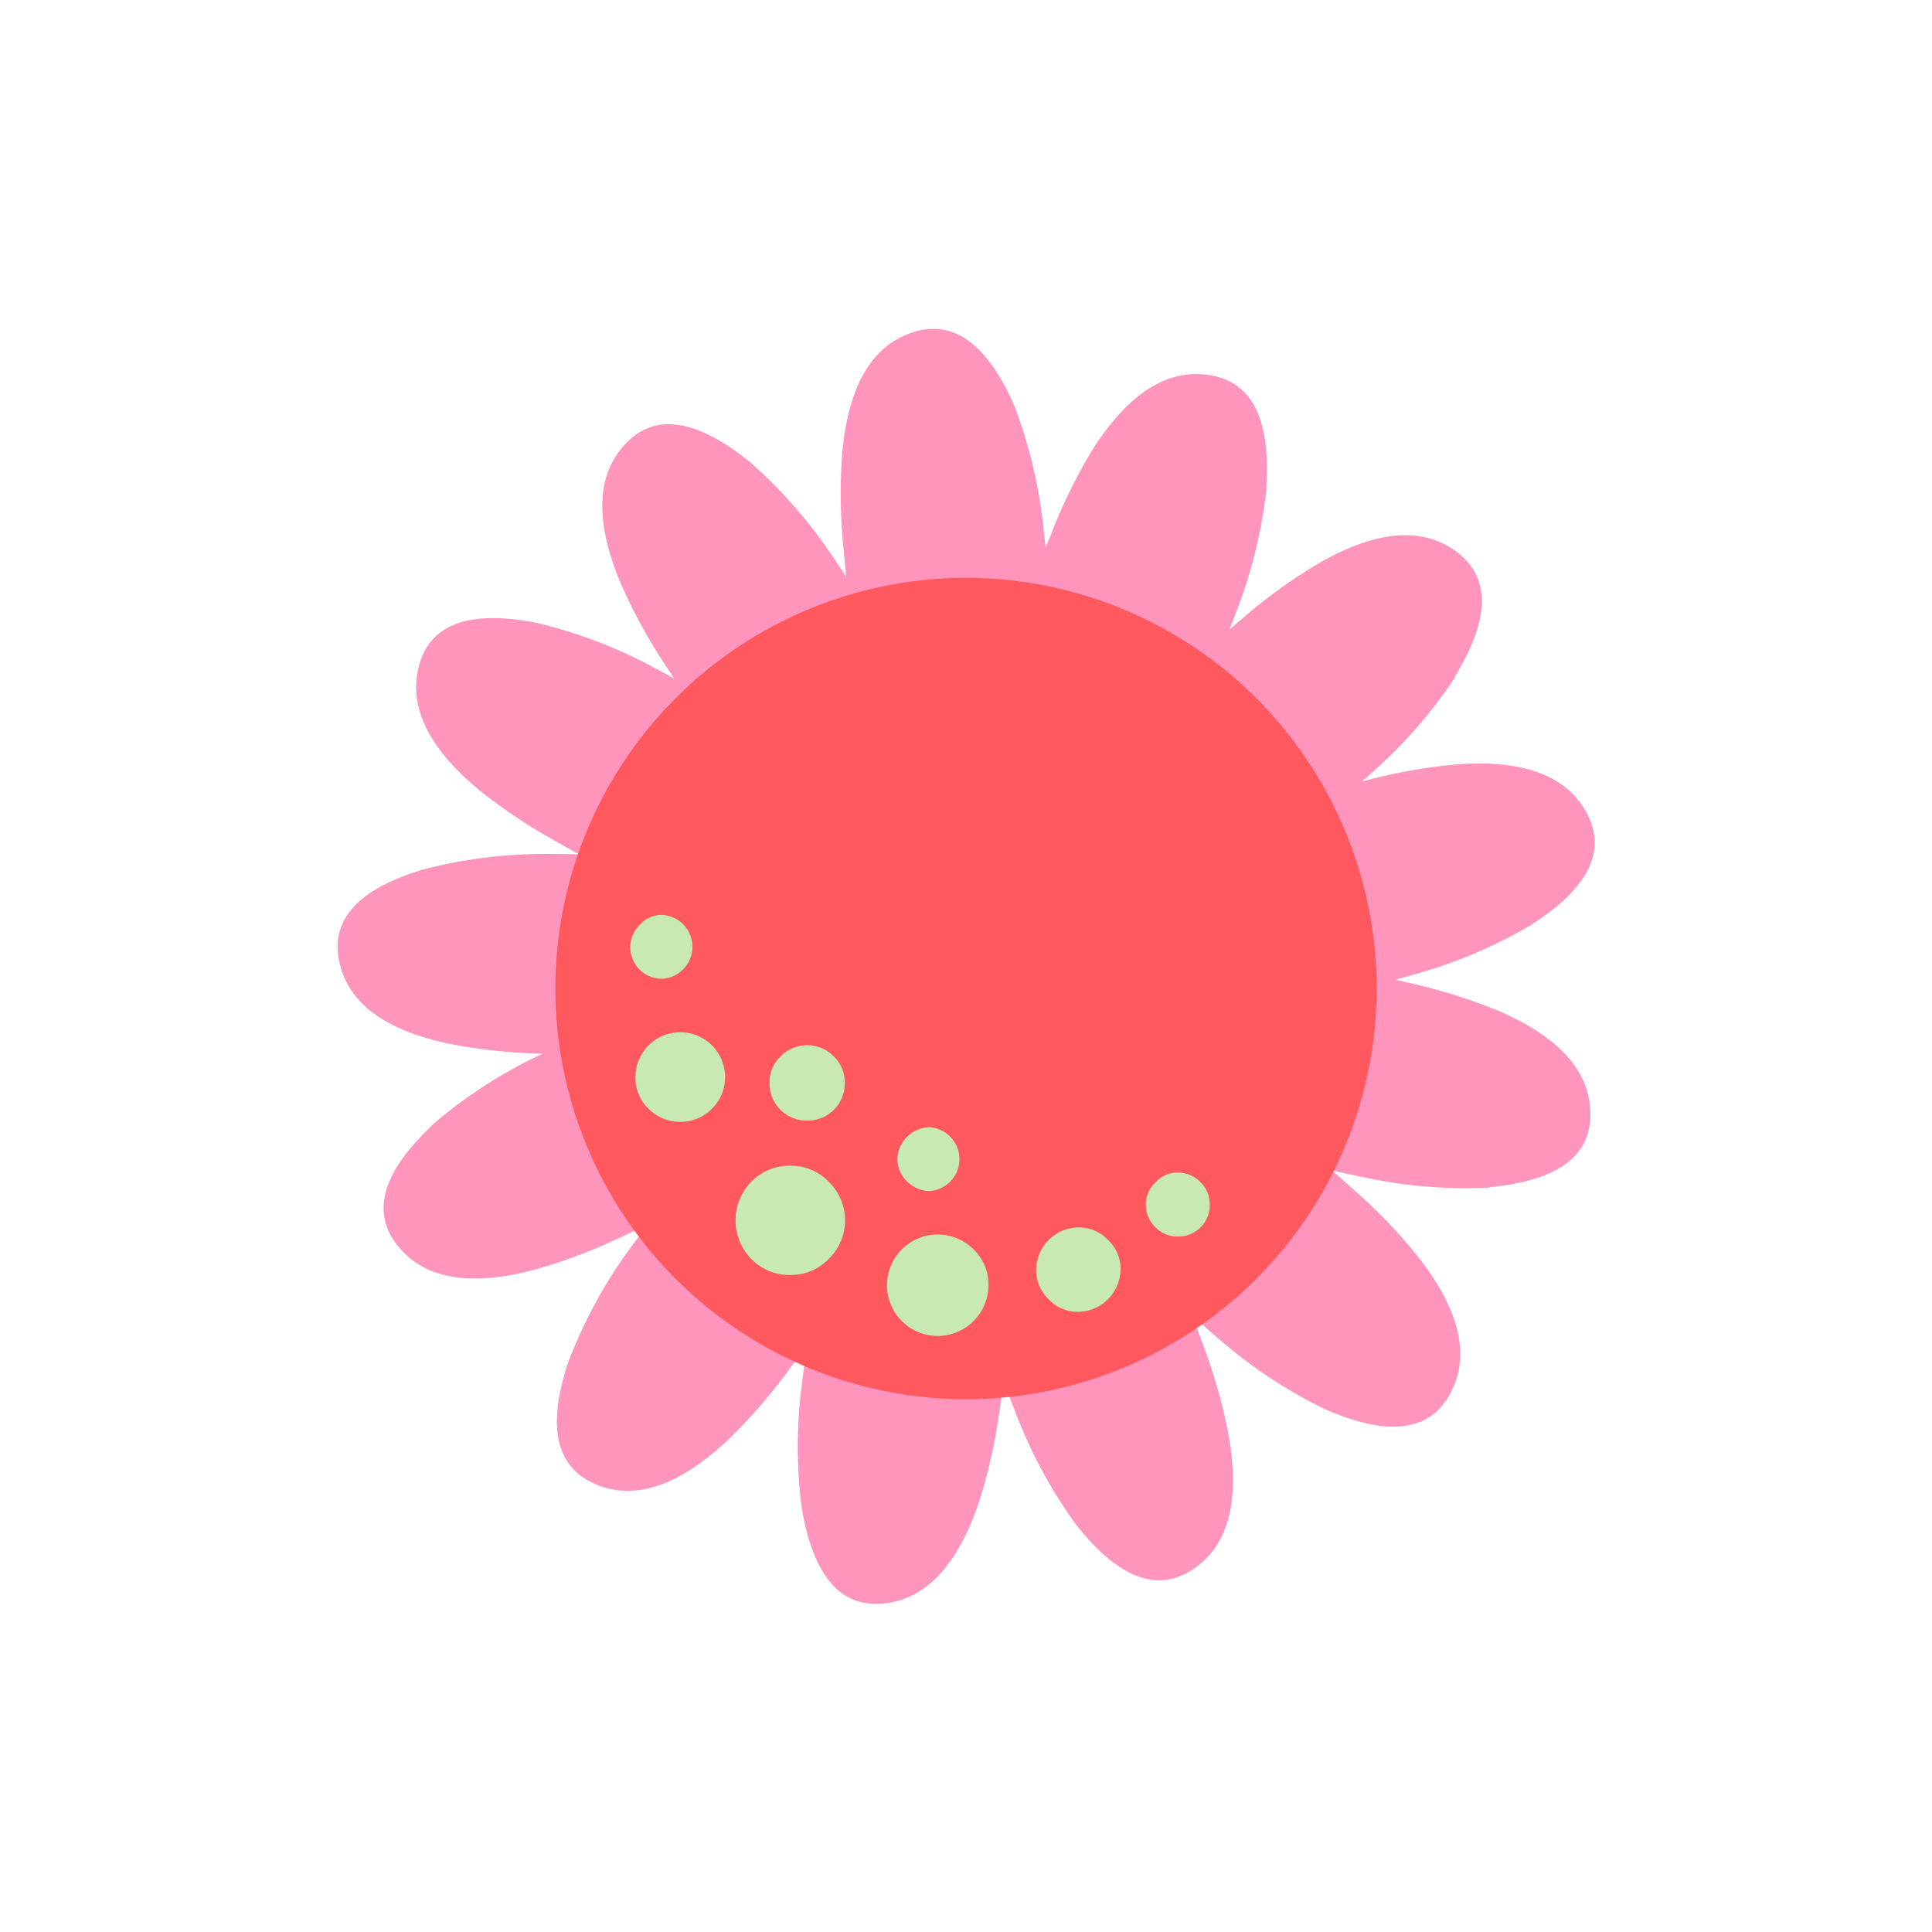<svg id="Layer_1" data-name="Layer 1" xmlns="http://www.w3.org/2000/svg" width="7.06cm" height="7.06cm" viewBox="0 0 200 200"><defs><style>.cls-1{fill:#ff95bd;}.cls-1,.cls-2,.cls-3{fill-rule:evenodd;}.cls-2{fill:#ff585e;}.cls-3{fill:#c8e9b2;}</style></defs><title>flower4-2</title><path class="cls-1" d="M43.85,90A49.79,49.79,0,0,1,56.49,88.4q7.07,0,8.76.53a2.46,2.46,0,0,1,1.66,2.73q-.35,4-.5,7.94L65.12,107q-1.13,2.35-2,2.51-1-.18-1.72-.36-2.38,0-5.16-.07a56.14,56.14,0,0,1-9.58-1Q36.46,106,35.11,99.5T43.85,90"/><path class="cls-1" d="M55.59,64.49A49.56,49.56,0,0,1,67.5,69q6.25,3.31,7.49,4.57a2.47,2.47,0,0,1,.19,3.19Q73,80.18,71,83.55l-4.6,5.91q-2.1,1.55-2.93,1.28c-.55-.43-1-.81-1.35-1.13Q60,88.5,57.62,87.14a56.37,56.37,0,0,1-8-5.34q-8-6.63-6.21-13t12.19-4.31"/><path class="cls-1" d="M77.57,47.78A49.71,49.71,0,0,1,86,57.32q4,5.84,4.5,7.53a2.47,2.47,0,0,1-1.31,2.91q-3.54,2-6.84,4.06l-6.82,3.09q-2.59.4-3.19-.23c-.29-.64-.51-1.18-.67-1.62q-1.34-2-2.85-4.3a56,56,0,0,1-4.6-8.45q-4-9.61.55-14.39t12.79,1.85"/><path class="cls-1" d="M105,42a50,50,0,0,1,3,12.48q.82,7.09.49,8.84c-.23,1.17-1.08,1.83-2.54,2q-4.09.11-8,.42l-7.54-.45q-2.49-.86-2.74-1.7.07-1.06.16-1.76-.27-2.38-.52-5.18A56.06,56.06,0,0,1,87.18,47q.92-10.48,7.25-12.58T105,42"/><path class="cls-1" d="M131.12,50.47a50.29,50.29,0,0,1-3,12.49q-2.51,6.67-3.61,8.08t-3.16.6q-3.69-1.77-7.31-3.29l-6.51-3.84q-1.82-1.91-1.66-2.77c.36-.61.68-1.11,1-1.5q.84-2.24,1.9-4.84A56.3,56.3,0,0,1,113,46.7q5.6-8.9,12.2-7.87t5.88,11.63"/><path class="cls-1" d="M150.62,70.13a50.1,50.1,0,0,1-8.42,9.7q-5.31,4.77-6.94,5.5c-1.08.5-2.11.18-3.08-.93q-2.46-3.27-5-6.3l-4-6.41c-.49-1.68-.56-2.76-.2-3.21.6-.37,1.11-.67,1.54-.89q1.78-1.6,3.92-3.42a56.05,56.05,0,0,1,7.84-5.72q9.07-5.31,14.46-1.36t-.16,13"/><path class="cls-1" d="M158.45,95.78a49.66,49.66,0,0,1-11.73,5q-6.8,1.94-8.57,1.88t-2.34-2.17q-.76-4-1.68-7.77l-.77-7.45c.3-1.72.7-2.7,1.23-3,.7-.07,1.28-.11,1.75-.12q2.28-.65,5-1.34a55.84,55.84,0,0,1,9.48-1.68q10.39-.77,13.47,5.09t-5.81,11.54"/><path class="cls-1" d="M154.21,122.94a49.63,49.63,0,0,1-12.7-1q-6.93-1.41-8.48-2.27a2.46,2.46,0,0,1-1.08-3q1.15-3.89,2.07-7.68l2.74-7c1.05-1.38,1.87-2.07,2.45-2.05q1,.38,1.61.7,2.33.47,5,1.1a55.75,55.75,0,0,1,9.19,2.86q9.59,4.09,9.63,10.71t-10.47,7.58"/><path class="cls-1" d="M137.18,145.89a49.87,49.87,0,0,1-10.74-7.06q-5.43-4.63-6.38-6.14t.51-3.18q2.91-2.87,5.58-5.76l5.83-4.81q2.41-1.07,3.16-.62c.45.55.81,1,1.08,1.4,1.21,1,2.51,2.19,3.91,3.43a56.33,56.33,0,0,1,6.71,7q6.46,8.29,3.27,14.15t-12.94,1.58"/><path class="cls-1" d="M111.41,157.85a49.55,49.55,0,0,1-6.11-11.18q-2.6-6.58-2.73-8.35a2.47,2.47,0,0,1,1.93-2.55q3.89-1.15,7.57-2.44l7.34-1.5q2.6.19,3.05.93c.14.69.24,1.27.29,1.73q.87,2.21,1.83,4.83a56.26,56.26,0,0,1,2.61,9.26q1.8,10.27-3.73,13.9t-12.06-4.64"/><path class="cls-1" d="M83,156.13a49.71,49.71,0,0,1,0-12.74q.85-7,1.58-8.63t2.91-1.32q4,.84,7.81,1.46l7.17,2.18q2.2,1.4,2.25,2.27c-.2.67-.39,1.23-.57,1.66q-.29,2.36-.69,5.11a56.58,56.58,0,0,1-2.12,9.39Q98,165.39,91.39,166T83,156.13"/><path class="cls-1" d="M58.83,141a49.73,49.73,0,0,1,6-11.22Q69,124,70.37,122.91a2.47,2.47,0,0,1,3.19.23q3.09,2.63,6.18,5L85,133.48q1.27,2.28.89,3.07c-.5.49-.93.89-1.29,1.19q-1.38,1.94-3,4.16a56,56,0,0,1-6.34,7.25q-7.62,7.11-13.69,4.46T58.83,141"/><path class="cls-1" d="M44.73,116.47a49.6,49.6,0,0,1,10.62-7q6.34-3.15,8.09-3.42c1.17-.18,2.07.39,2.7,1.71q1.48,3.77,3.07,7.33l2.12,7.19c0,1.74-.2,2.78-.67,3.12-.67.2-1.24.35-1.7.44q-2.13,1.05-4.66,2.22a56.06,56.06,0,0,1-9,3.39q-10.08,2.66-14.17-2.54t3.61-12.41"/><path class="cls-2" d="M100,59.82a42.54,42.54,0,0,1,42.51,42.51A42.55,42.55,0,0,1,100,144.85a42.54,42.54,0,0,1-42.51-42.52A42.53,42.53,0,0,1,100,59.82"/><path class="cls-3" d="M81.78,120.68a5.39,5.39,0,0,1,4,1.65,5.56,5.56,0,0,1,0,8,5.4,5.4,0,0,1-4,1.65,5.48,5.48,0,0,1-4-1.65,5.71,5.71,0,0,1,0-8,5.48,5.48,0,0,1,4-1.65"/><path class="cls-3" d="M102.32,133a5.25,5.25,0,1,1-1.53-3.66,5,5,0,0,1,1.53,3.66"/><path class="cls-3" d="M116,131.43a4.45,4.45,0,0,1-4.37,4.37,4.07,4.07,0,0,1-3.07-1.3,4.18,4.18,0,0,1-1.3-3.07,4.44,4.44,0,0,1,4.37-4.37,4.2,4.2,0,0,1,3.07,1.3,4.08,4.08,0,0,1,1.3,3.07"/><path class="cls-3" d="M119.62,122.39a3,3,0,0,1,2.3-1,3.22,3.22,0,0,1,2.36,1,3.13,3.13,0,0,1,.95,2.3,3.23,3.23,0,0,1-3.31,3.31,3.14,3.14,0,0,1-2.3-.94,3.22,3.22,0,0,1-1-2.36,3,3,0,0,1,1-2.3"/><path class="cls-3" d="M65.78,111.53a4.64,4.64,0,1,1,1.36,3.25,4.43,4.43,0,0,1-1.36-3.25"/><path class="cls-3" d="M83.55,116a3.83,3.83,0,0,1-3.89-3.9,3.7,3.7,0,0,1,1.12-2.72,3.85,3.85,0,0,1,5.55,0,3.71,3.71,0,0,1,1.12,2.72,3.83,3.83,0,0,1-3.9,3.9"/><path class="cls-3" d="M92.88,120a3.44,3.44,0,0,1,3.31-3.31,3.31,3.31,0,0,1,0,6.61,3.44,3.44,0,0,1-3.31-3.3"/><path class="cls-3" d="M66.25,95.71a3.05,3.05,0,0,1,2.3-1,3.31,3.31,0,0,1,0,6.61,3.26,3.26,0,0,1-2.3-5.61"/></svg>